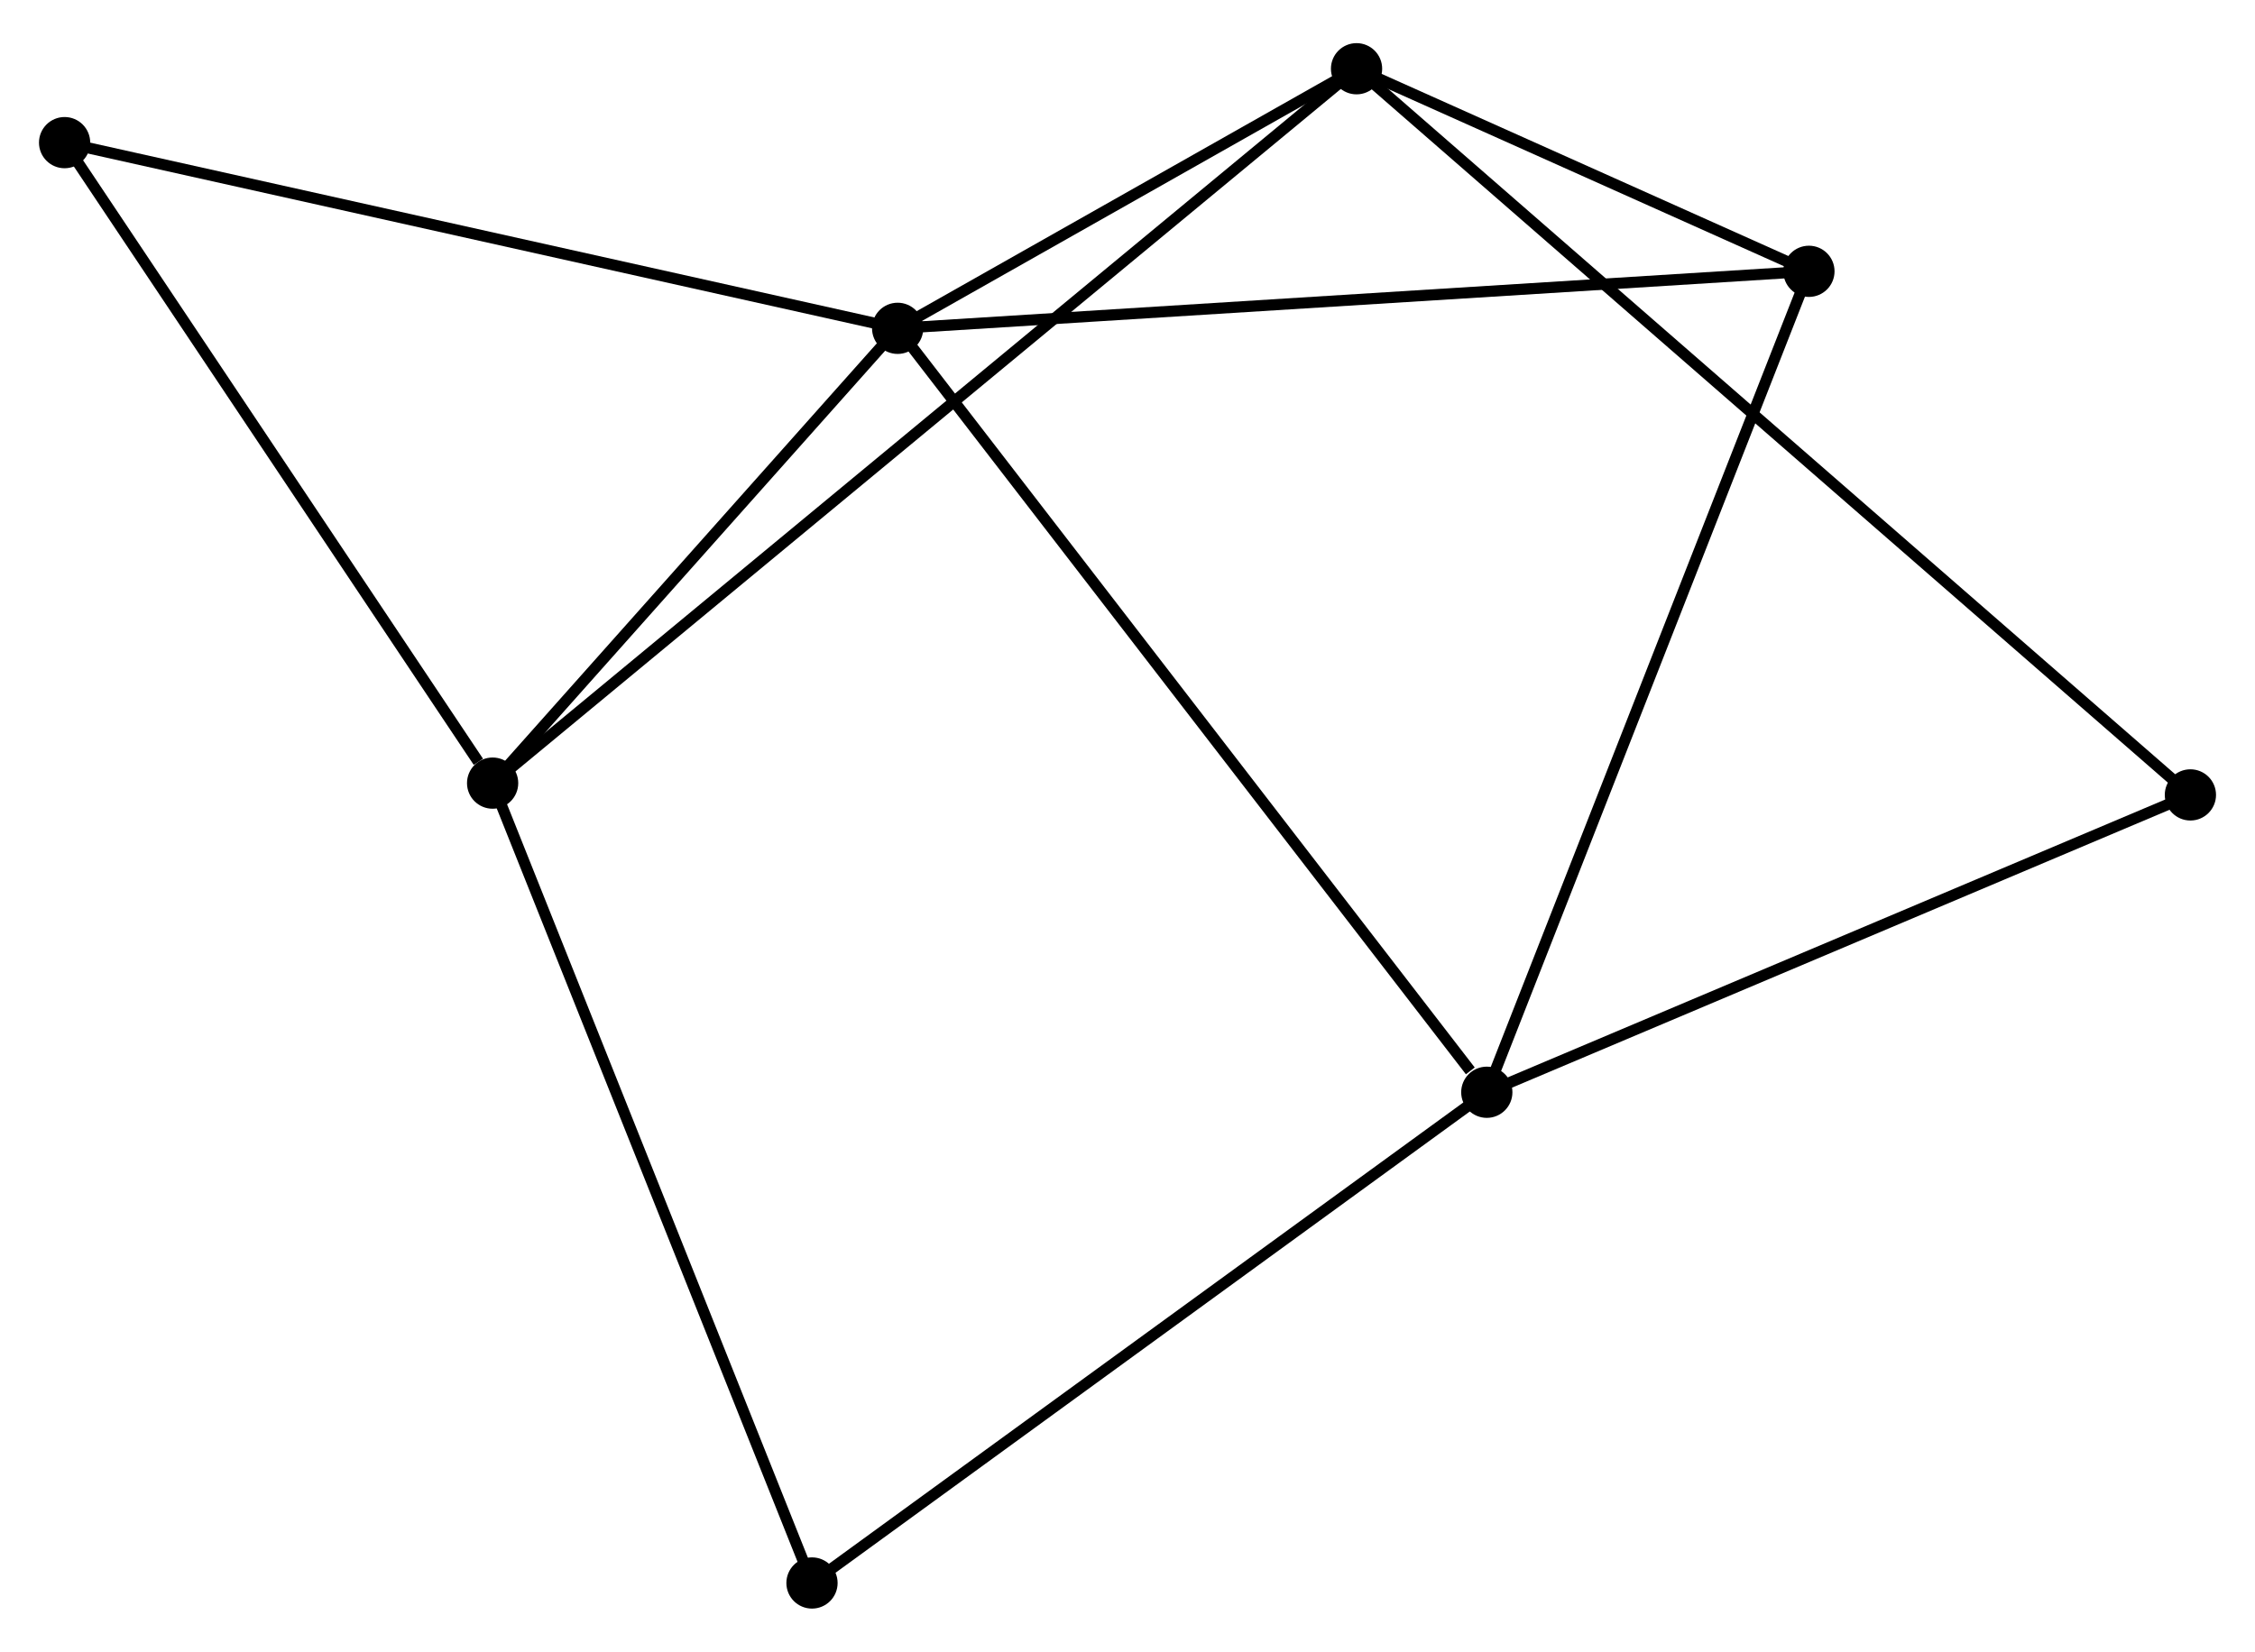 <?xml version="1.0" encoding="UTF-8" standalone="no"?>
<!DOCTYPE svg PUBLIC "-//W3C//DTD SVG 1.1//EN"
 "http://www.w3.org/Graphics/SVG/1.1/DTD/svg11.dtd">
<!-- Generated by graphviz version 2.36.0 (20140111.2315)
 -->
<!-- Title: %3 Pages: 1 -->
<svg width="202pt" height="148pt"
 viewBox="0.00 0.00 202.46 147.59" xmlns="http://www.w3.org/2000/svg" xmlns:xlink="http://www.w3.org/1999/xlink">
<g id="graph0" class="graph" transform="scale(1 1) rotate(0) translate(4 143.591)">
<title>%3</title>
<!-- 0 -->
<g id="node1" class="node"><title>0</title>
<ellipse fill="black" stroke="black" cx="76.593" cy="-114.478" rx="1.8" ry="1.8"/>
</g>
<!-- 1 -->
<g id="node2" class="node"><title>1</title>
<ellipse fill="black" stroke="black" cx="129.489" cy="-45.871" rx="1.8" ry="1.8"/>
</g>
<!-- 0&#45;&#45;1 -->
<g id="edge1" class="edge"><title>0&#45;&#45;1</title>
<path fill="none" stroke="black" d="M77.698,-113.045C84.463,-104.27 120.259,-57.842 128.009,-47.791"/>
</g>
<!-- 2 -->
<g id="node3" class="node"><title>2</title>
<ellipse fill="black" stroke="black" cx="40.229" cy="-73.634" rx="1.8" ry="1.8"/>
</g>
<!-- 0&#45;&#45;2 -->
<g id="edge2" class="edge"><title>0&#45;&#45;2</title>
<path fill="none" stroke="black" d="M75.383,-113.119C69.862,-106.918 47.088,-81.338 41.481,-75.04"/>
</g>
<!-- 3 -->
<g id="node4" class="node"><title>3</title>
<ellipse fill="black" stroke="black" cx="117.795" cy="-137.791" rx="1.8" ry="1.8"/>
</g>
<!-- 0&#45;&#45;3 -->
<g id="edge3" class="edge"><title>0&#45;&#45;3</title>
<path fill="none" stroke="black" d="M78.364,-115.48C85.141,-119.314 109.391,-133.036 116.077,-136.819"/>
</g>
<!-- 4 -->
<g id="node5" class="node"><title>4</title>
<ellipse fill="black" stroke="black" cx="158.41" cy="-119.598" rx="1.8" ry="1.8"/>
</g>
<!-- 0&#45;&#45;4 -->
<g id="edge4" class="edge"><title>0&#45;&#45;4</title>
<path fill="none" stroke="black" d="M78.616,-114.604C89.935,-115.313 145.324,-118.779 156.458,-119.476"/>
</g>
<!-- 5 -->
<g id="node6" class="node"><title>5</title>
<ellipse fill="black" stroke="black" cx="1.8" cy="-131.155" rx="1.8" ry="1.8"/>
</g>
<!-- 0&#45;&#45;5 -->
<g id="edge5" class="edge"><title>0&#45;&#45;5</title>
<path fill="none" stroke="black" d="M74.744,-114.89C64.397,-117.197 13.762,-128.487 3.584,-130.757"/>
</g>
<!-- 1&#45;&#45;4 -->
<g id="edge6" class="edge"><title>1&#45;&#45;4</title>
<path fill="none" stroke="black" d="M130.204,-47.693C134.205,-57.894 153.784,-107.806 157.72,-117.839"/>
</g>
<!-- 6 -->
<g id="node7" class="node"><title>6</title>
<ellipse fill="black" stroke="black" cx="68.903" cy="-1.8" rx="1.8" ry="1.8"/>
</g>
<!-- 1&#45;&#45;6 -->
<g id="edge7" class="edge"><title>1&#45;&#45;6</title>
<path fill="none" stroke="black" d="M127.991,-44.781C119.682,-38.737 79.304,-9.366 70.571,-3.013"/>
</g>
<!-- 7 -->
<g id="node8" class="node"><title>7</title>
<ellipse fill="black" stroke="black" cx="192.66" cy="-72.576" rx="1.8" ry="1.8"/>
</g>
<!-- 1&#45;&#45;7 -->
<g id="edge8" class="edge"><title>1&#45;&#45;7</title>
<path fill="none" stroke="black" d="M131.312,-46.641C140.536,-50.541 181.992,-68.066 190.95,-71.853"/>
</g>
<!-- 2&#45;&#45;3 -->
<g id="edge9" class="edge"><title>2&#45;&#45;3</title>
<path fill="none" stroke="black" d="M41.849,-74.974C51.944,-83.323 106.116,-128.131 116.184,-136.459"/>
</g>
<!-- 2&#45;&#45;5 -->
<g id="edge10" class="edge"><title>2&#45;&#45;5</title>
<path fill="none" stroke="black" d="M38.95,-75.548C33.012,-84.437 8.183,-121.6 2.823,-129.624"/>
</g>
<!-- 2&#45;&#45;6 -->
<g id="edge11" class="edge"><title>2&#45;&#45;6</title>
<path fill="none" stroke="black" d="M40.938,-71.858C44.905,-61.92 64.317,-13.289 68.219,-3.514"/>
</g>
<!-- 3&#45;&#45;4 -->
<g id="edge12" class="edge"><title>3&#45;&#45;4</title>
<path fill="none" stroke="black" d="M119.54,-137.009C126.221,-134.017 150.125,-123.309 156.716,-120.357"/>
</g>
<!-- 3&#45;&#45;7 -->
<g id="edge13" class="edge"><title>3&#45;&#45;7</title>
<path fill="none" stroke="black" d="M119.359,-136.429C129.102,-127.942 181.387,-82.396 191.105,-73.931"/>
</g>
</g>
</svg>
